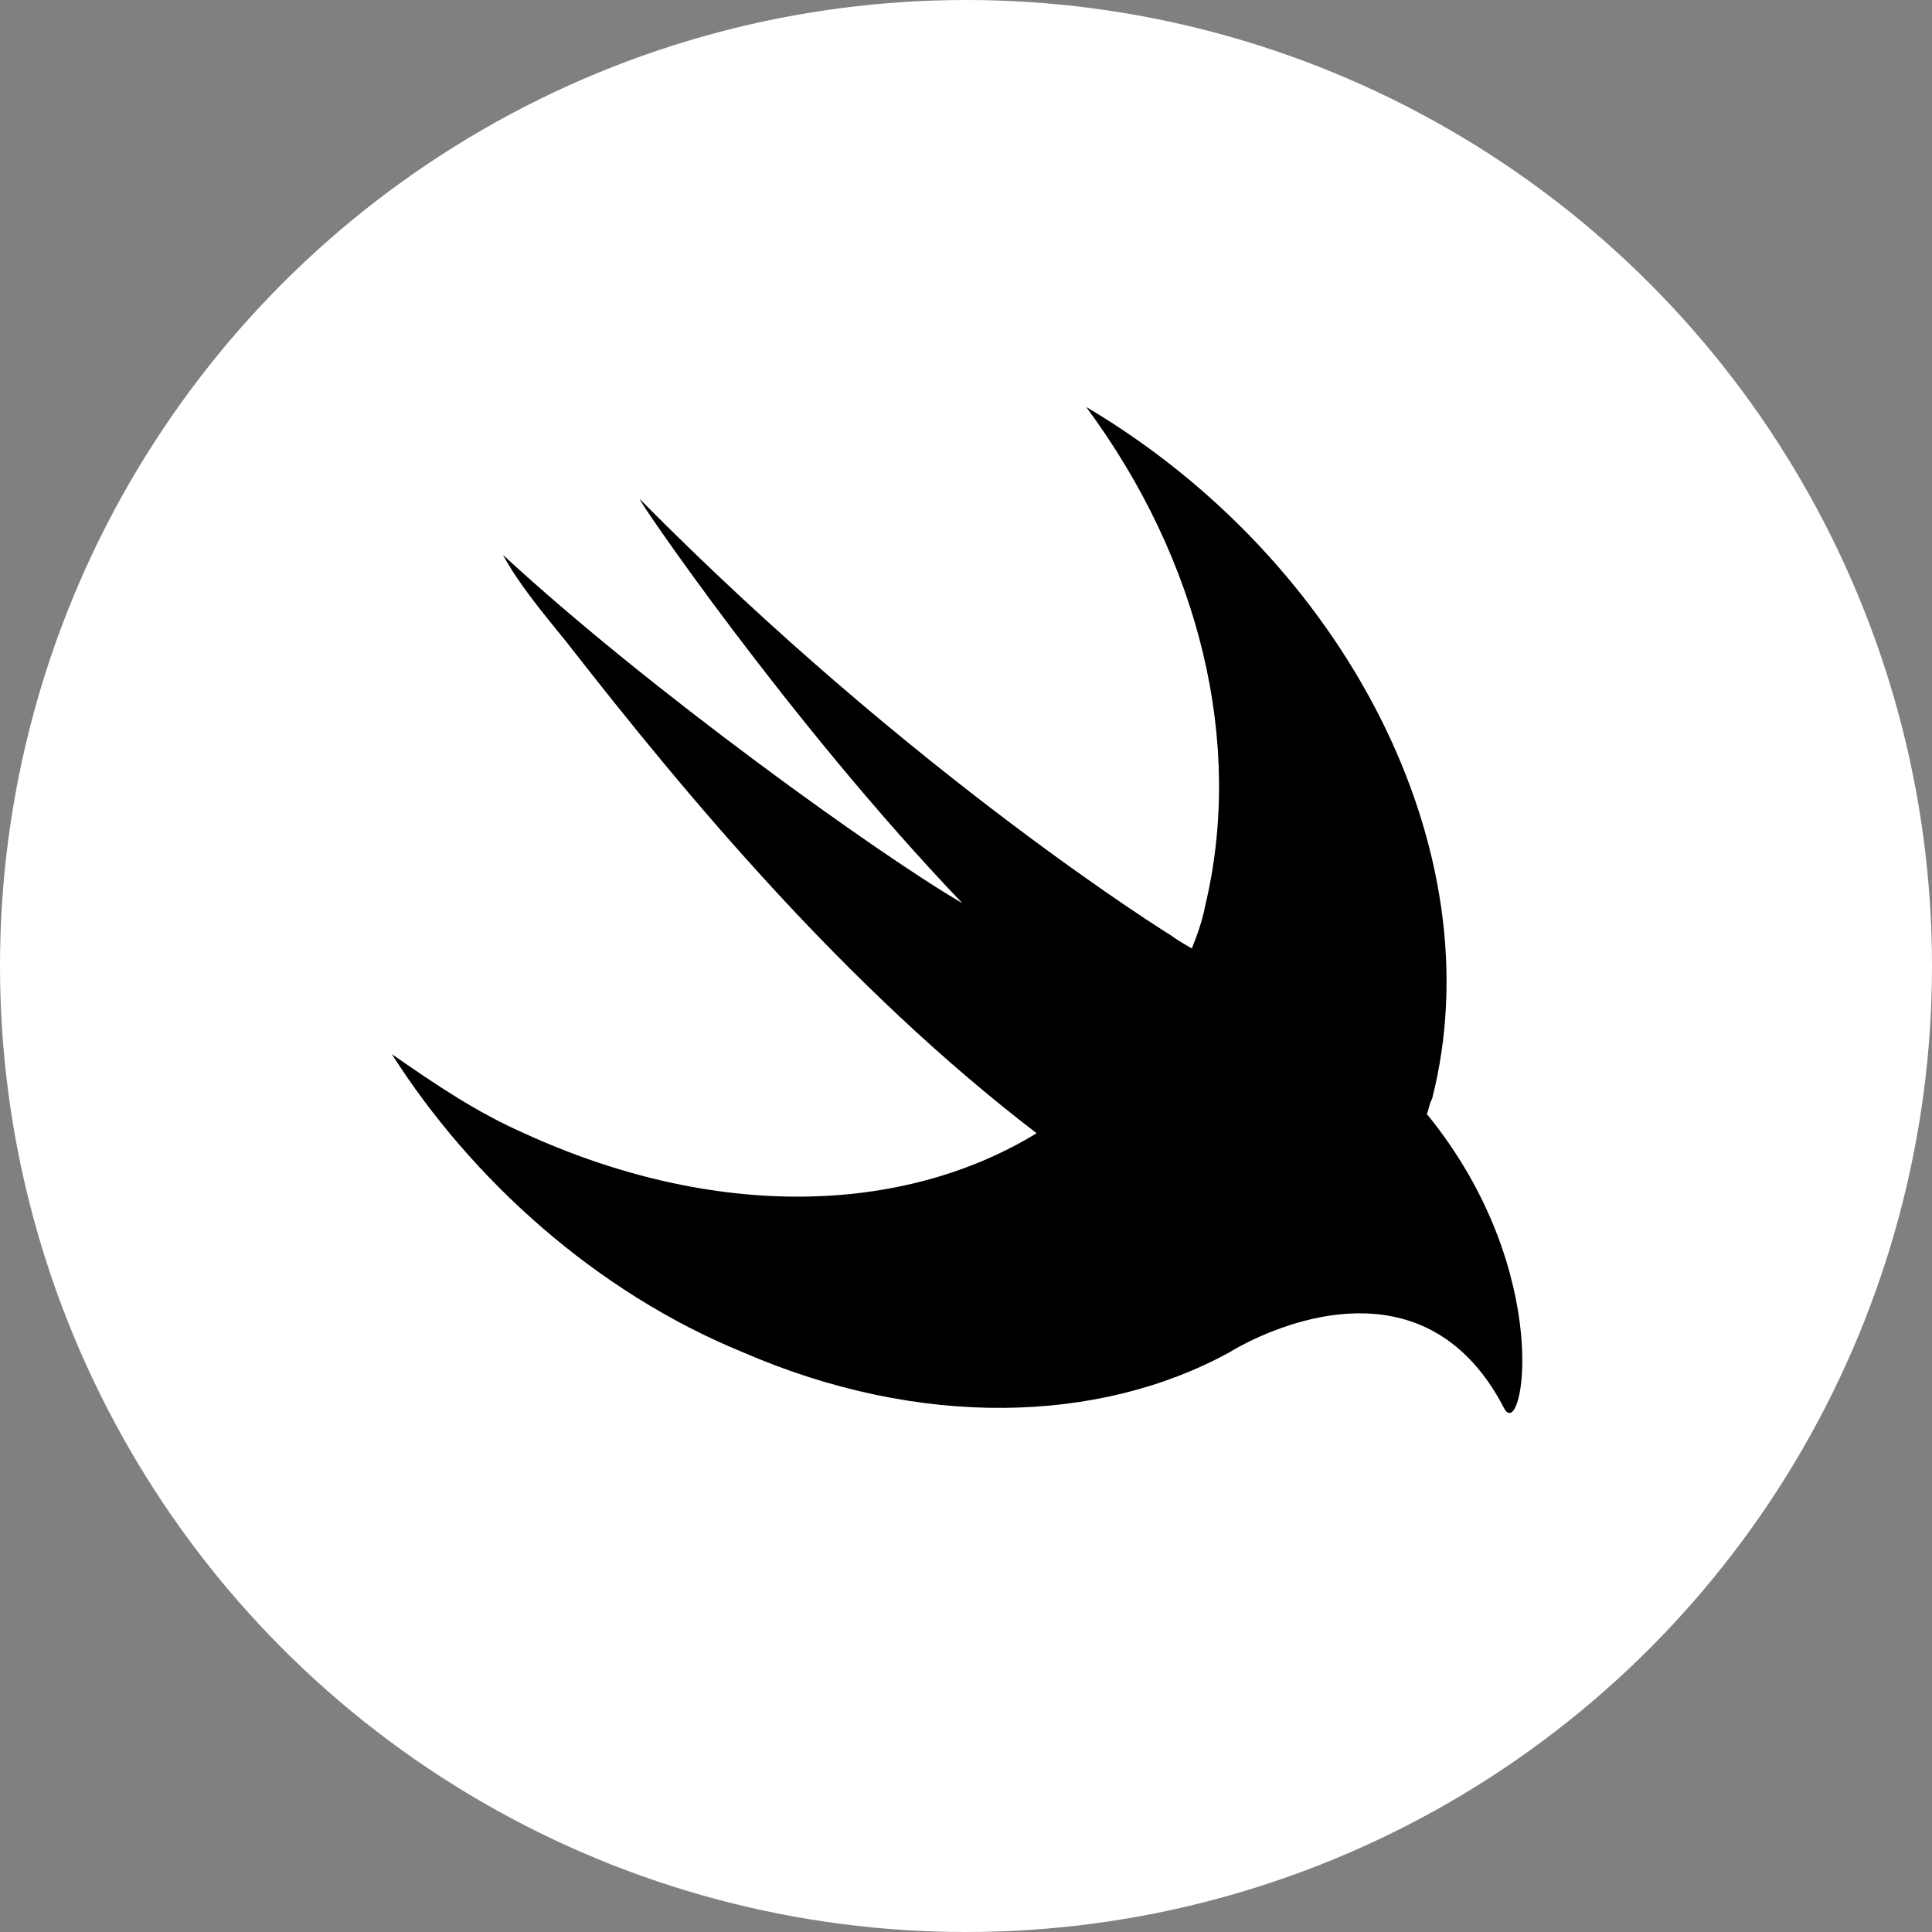 <?xml version="1.0" encoding="UTF-8"?><svg id="Layer_1" xmlns="http://www.w3.org/2000/svg" viewBox="0 0 32 32"><rect x="0" y="0" width="32" height="32" fill="#808080" stroke="none"/><defs><style>.cls-1{fill:#fff;}</style></defs><circle class="cls-1" cx="16" cy="16" r="16"/><path d="M23.63,18.46c.04-.09.04-.17.09-.26,1.05-4.11-1.44-8.92-5.73-11.46,1.88,2.54,2.62,5.56,1.97,8.27-.04.22-.13.48-.22.7-.12-.07-.24-.14-.35-.22,0,0-4.24-2.62-8.79-7.22-.13-.13,2.45,3.67,5.34,6.69-1.36-.79-5.2-3.54-7.61-5.77.26.48.66.96,1.05,1.44,2.01,2.58,4.64,5.73,7.79,8.14-2.23,1.36-5.34,1.44-8.49,0-.79-.35-1.44-.79-2.19-1.31,1.31,2.06,3.37,3.94,5.82,4.94,2.93,1.27,5.9,1.18,8.05,0,0,0,.13-.08.31-.17,1.05-.52,3.11-1.09,4.24,1.09.31.61.87-2.23-1.27-4.86h0Z"/></svg>